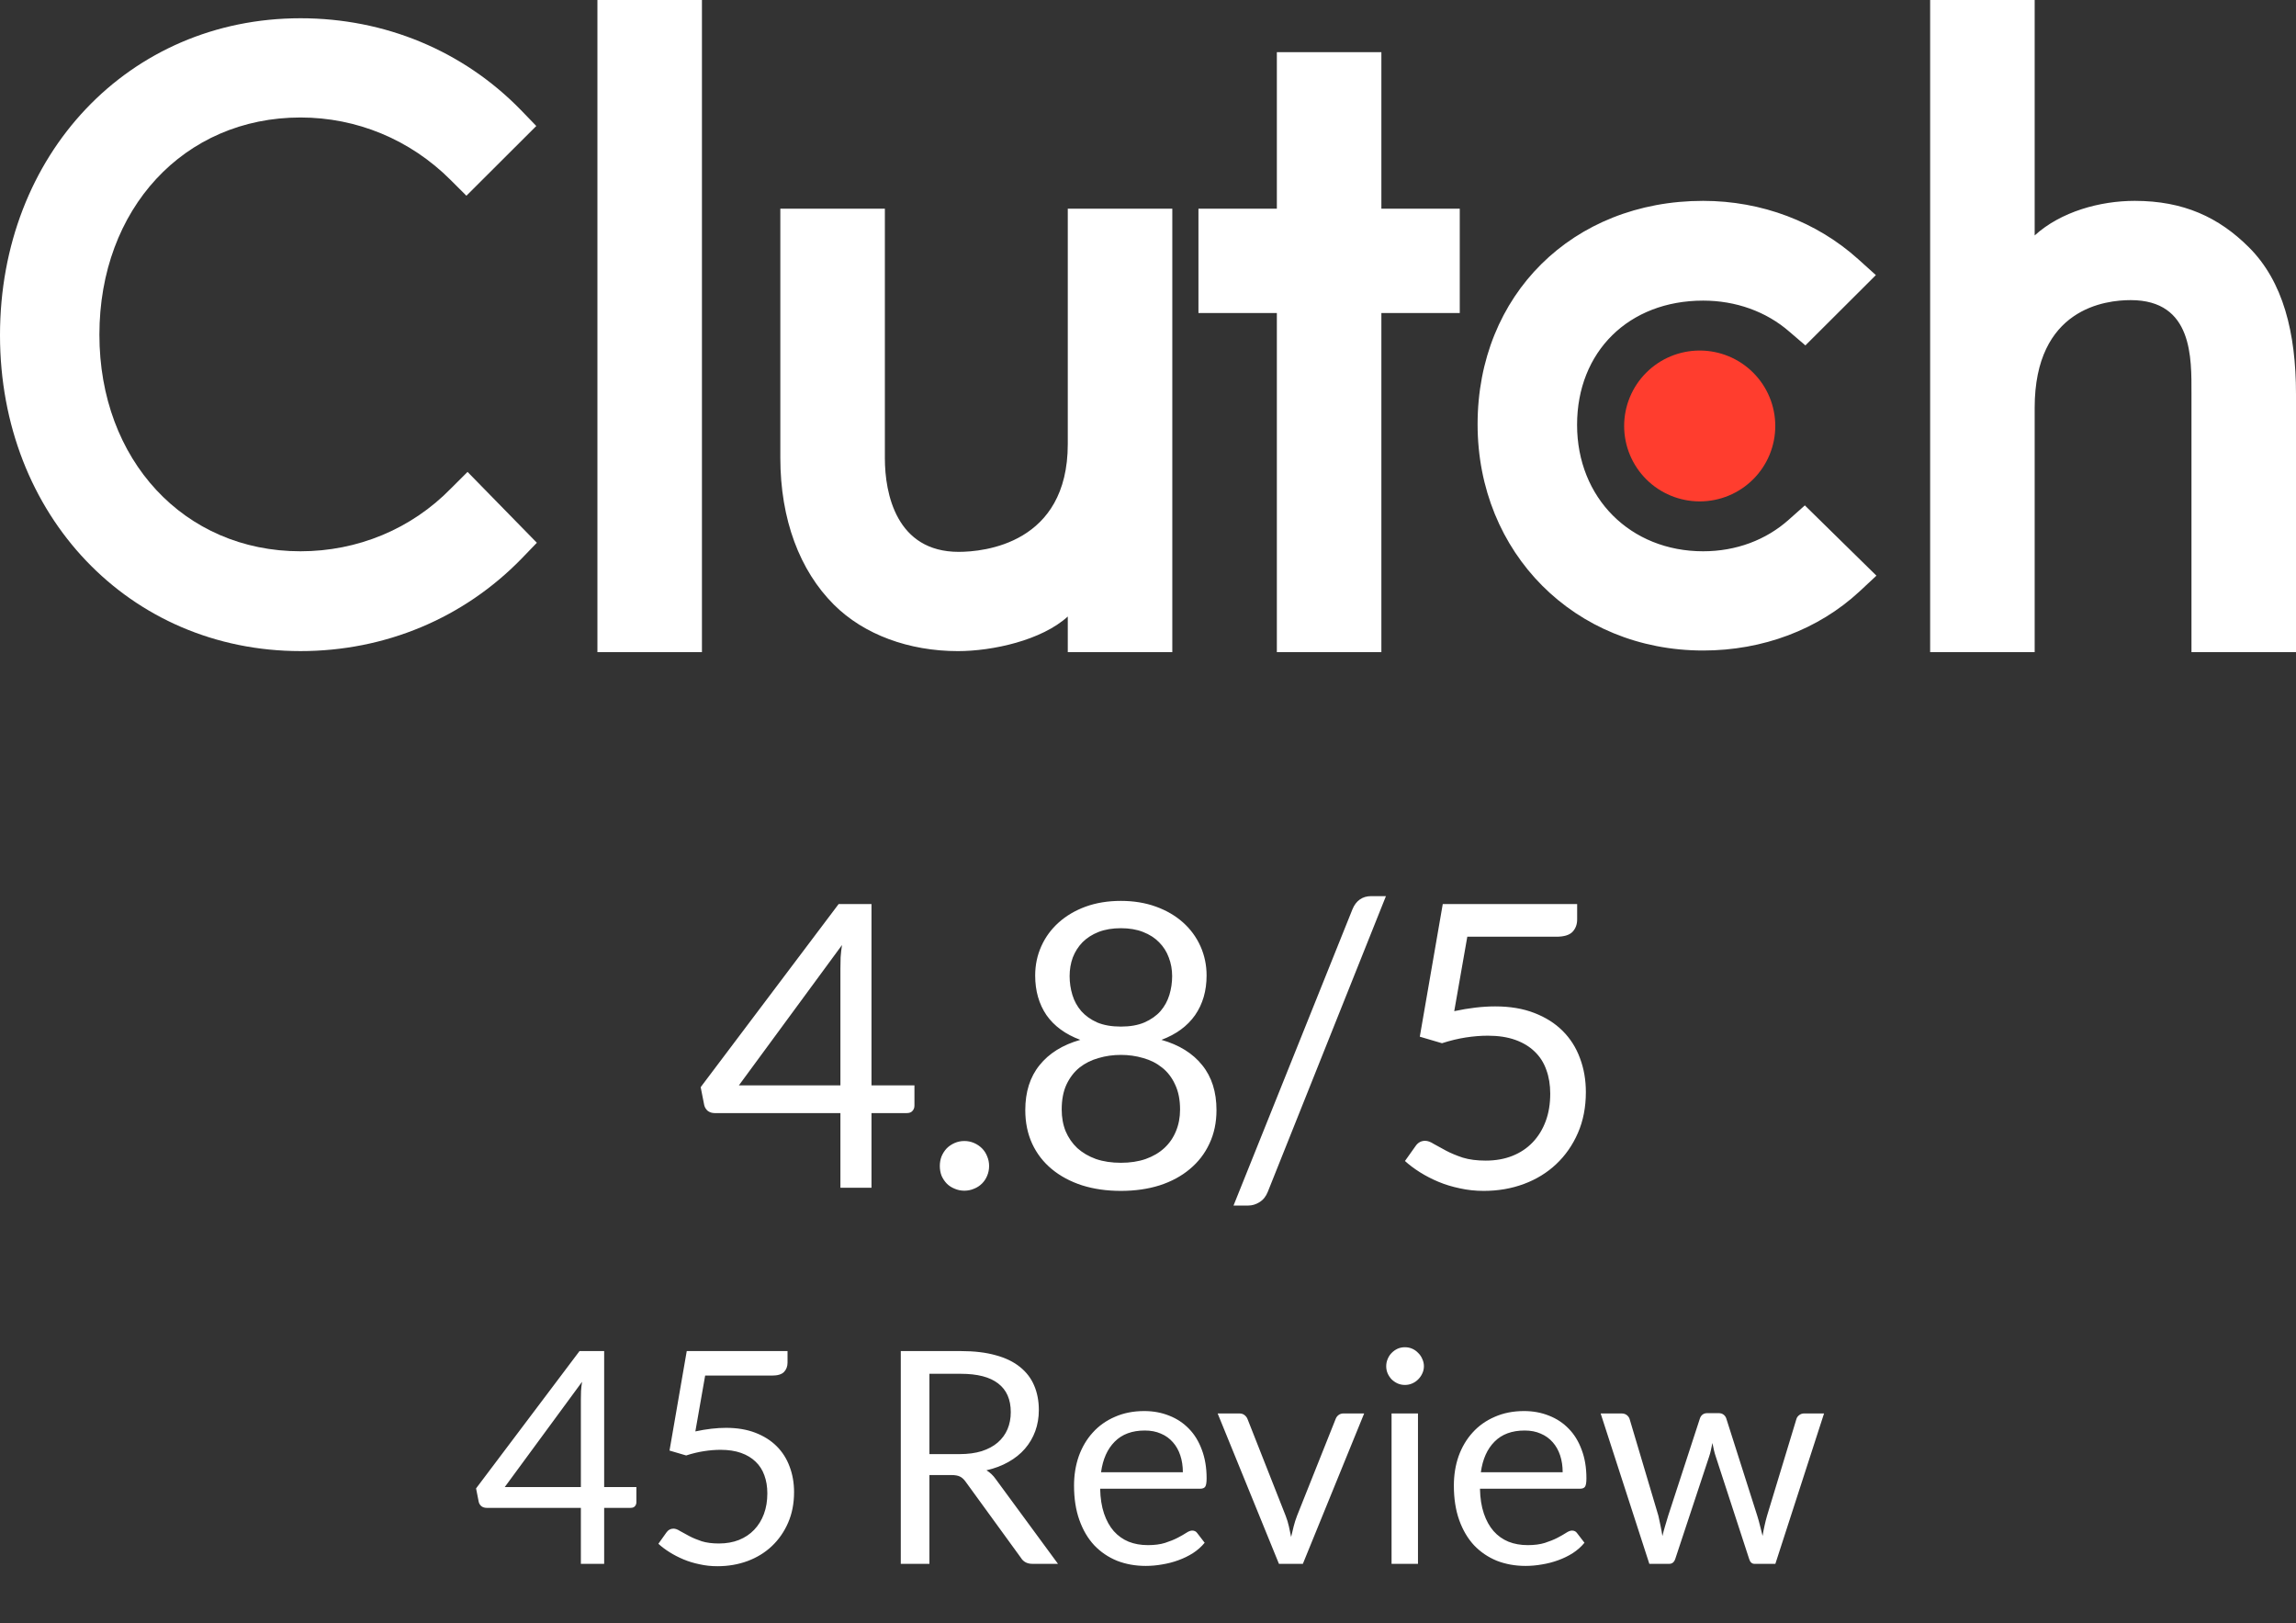 <svg width="116" height="82" viewBox="0 0 116 82" fill="none" xmlns="http://www.w3.org/2000/svg">
<rect x="0" y="0" width="116" height="82" fill="#333333" stroke="none"/>
<path d="M30.183 0H35.464V32.943H30.183V0ZM53.947 22.434C53.947 27.476 49.7 27.878 48.437 27.878C45.28 27.878 44.706 24.929 44.706 23.15V10.542H39.424V23.124C39.424 26.247 40.407 28.824 42.128 30.543C43.649 32.062 45.928 32.892 48.397 32.892C50.148 32.892 52.627 32.348 53.947 31.145V32.943H59.228V10.542H53.947V22.434ZM69.791 2.635H64.51V10.542H60.549V15.813H64.51V32.943H69.791V15.813H73.751V10.542H69.791V2.635ZM90.383 26.245C89.233 27.277 87.715 27.849 86.048 27.849C82.375 27.849 79.678 25.157 79.678 21.461C79.678 17.764 82.29 15.186 86.048 15.186C87.686 15.186 89.233 15.73 90.412 16.762L91.213 17.449L94.774 13.897L93.883 13.094C91.788 11.206 89.006 10.147 86.047 10.147C79.446 10.147 74.652 14.901 74.652 21.433C74.652 27.937 79.561 32.862 86.047 32.862C89.061 32.862 91.872 31.802 93.941 29.884L94.802 29.081L91.186 25.531L90.383 26.245ZM113.623 12.495C112.103 10.977 110.32 10.147 107.851 10.147C106.101 10.147 104.118 10.691 102.797 11.893V0H97.516V32.943H102.797V20.603C102.797 15.561 106.386 15.161 107.649 15.161C110.806 15.161 110.719 18.111 110.719 19.887V32.943H116V19.915C116 16.792 115.346 14.214 113.623 12.495Z" fill="white"/>
<path d="M85.874 17.708C86.887 17.708 87.858 18.109 88.574 18.824C89.29 19.539 89.692 20.508 89.692 21.519C89.692 22.529 89.29 23.499 88.574 24.213C87.858 24.928 86.887 25.329 85.874 25.329C84.862 25.329 83.89 24.928 83.174 24.213C82.458 23.499 82.056 22.529 82.056 21.519C82.056 20.508 82.458 19.539 83.174 18.824C83.89 18.109 84.862 17.708 85.874 17.708Z" fill="#FF3D2E"/>
<path d="M22.789 24.669C20.781 26.732 18.053 27.849 15.183 27.849C9.3 27.849 5.022 23.237 5.022 16.907C5.022 10.547 9.3 5.935 15.183 5.935C18.026 5.935 20.723 7.051 22.761 9.086L23.564 9.888L27.095 6.365L26.32 5.562C23.392 2.554 19.432 0.922 15.183 0.922C6.516 0.922 0 7.797 0 16.934C0 26.044 6.545 32.891 15.183 32.891C19.461 32.891 23.422 31.23 26.349 28.222L27.124 27.419L23.622 23.839L22.789 24.669Z" fill="white"/>
<path d="M44.03 54.83H46.2V55.85C46.2 55.957 46.167 56.047 46.1 56.12C46.04 56.193 45.943 56.23 45.81 56.23H44.03V60H42.46V56.23H36.11C35.977 56.23 35.86 56.193 35.76 56.12C35.667 56.04 35.607 55.943 35.58 55.83L35.4 54.92L42.37 45.67H44.03V54.83ZM42.46 48.92C42.46 48.747 42.463 48.56 42.47 48.36C42.483 48.16 42.507 47.953 42.54 47.74L37.33 54.83H42.46V48.92ZM47.482 58.9C47.482 58.727 47.512 58.563 47.572 58.41C47.638 58.257 47.725 58.123 47.832 58.01C47.945 57.897 48.078 57.807 48.232 57.74C48.385 57.673 48.548 57.64 48.722 57.64C48.895 57.64 49.058 57.673 49.212 57.74C49.365 57.807 49.498 57.897 49.612 58.01C49.725 58.123 49.812 58.257 49.872 58.41C49.938 58.563 49.972 58.727 49.972 58.9C49.972 59.08 49.938 59.247 49.872 59.4C49.812 59.547 49.725 59.677 49.612 59.79C49.498 59.903 49.365 59.99 49.212 60.05C49.058 60.117 48.895 60.15 48.722 60.15C48.548 60.15 48.385 60.117 48.232 60.05C48.078 59.99 47.945 59.903 47.832 59.79C47.725 59.677 47.638 59.547 47.572 59.4C47.512 59.247 47.482 59.08 47.482 58.9ZM56.63 60.16C55.916 60.16 55.263 60.067 54.67 59.88C54.077 59.687 53.566 59.413 53.14 59.06C52.713 58.707 52.383 58.28 52.15 57.78C51.916 57.273 51.8 56.707 51.8 56.08C51.8 55.16 52.04 54.403 52.52 53.81C53 53.21 53.687 52.783 54.58 52.53C53.827 52.25 53.257 51.833 52.87 51.28C52.49 50.72 52.3 50.053 52.3 49.28C52.3 48.753 52.403 48.26 52.61 47.8C52.816 47.34 53.11 46.94 53.49 46.6C53.87 46.26 54.323 45.993 54.85 45.8C55.383 45.607 55.977 45.51 56.63 45.51C57.276 45.51 57.867 45.607 58.4 45.8C58.933 45.993 59.39 46.26 59.77 46.6C60.15 46.94 60.443 47.34 60.65 47.8C60.856 48.26 60.96 48.753 60.96 49.28C60.96 50.053 60.767 50.72 60.38 51.28C59.993 51.833 59.426 52.25 58.68 52.53C59.573 52.783 60.26 53.21 60.74 53.81C61.22 54.403 61.46 55.16 61.46 56.08C61.46 56.707 61.34 57.273 61.1 57.78C60.867 58.28 60.536 58.707 60.11 59.06C59.69 59.413 59.183 59.687 58.59 59.88C57.996 60.067 57.343 60.16 56.63 60.16ZM56.63 58.74C57.096 58.74 57.513 58.677 57.88 58.55C58.253 58.417 58.566 58.233 58.82 58C59.08 57.76 59.276 57.477 59.41 57.15C59.55 56.817 59.62 56.45 59.62 56.05C59.62 55.557 59.536 55.137 59.37 54.79C59.21 54.437 58.99 54.15 58.71 53.93C58.437 53.71 58.12 53.55 57.76 53.45C57.4 53.343 57.023 53.29 56.63 53.29C56.236 53.29 55.86 53.343 55.5 53.45C55.14 53.55 54.82 53.71 54.54 53.93C54.267 54.15 54.047 54.437 53.88 54.79C53.72 55.137 53.64 55.557 53.64 56.05C53.64 56.45 53.706 56.817 53.84 57.15C53.98 57.477 54.176 57.76 54.43 58C54.69 58.233 55.003 58.417 55.37 58.55C55.743 58.677 56.163 58.74 56.63 58.74ZM56.63 51.86C57.096 51.86 57.493 51.79 57.82 51.65C58.153 51.503 58.423 51.313 58.63 51.08C58.837 50.84 58.986 50.567 59.08 50.26C59.173 49.953 59.22 49.637 59.22 49.31C59.22 48.977 59.163 48.663 59.05 48.37C58.943 48.077 58.78 47.82 58.56 47.6C58.346 47.38 58.077 47.207 57.75 47.08C57.43 46.953 57.056 46.89 56.63 46.89C56.203 46.89 55.827 46.953 55.5 47.08C55.18 47.207 54.91 47.38 54.69 47.6C54.477 47.82 54.313 48.077 54.2 48.37C54.093 48.663 54.04 48.977 54.04 49.31C54.04 49.637 54.087 49.953 54.18 50.26C54.273 50.567 54.423 50.84 54.63 51.08C54.837 51.313 55.103 51.503 55.43 51.65C55.763 51.79 56.163 51.86 56.63 51.86ZM64.051 60.21C63.958 60.443 63.818 60.617 63.631 60.73C63.451 60.843 63.265 60.9 63.071 60.9H62.321L68.331 45.93C68.418 45.717 68.541 45.553 68.701 45.44C68.861 45.327 69.051 45.27 69.271 45.27H70.021L64.051 60.21ZM79.682 46.45C79.682 46.703 79.602 46.913 79.442 47.08C79.282 47.24 79.012 47.32 78.632 47.32H74.132L73.472 51.08C74.219 50.92 74.909 50.84 75.542 50.84C76.289 50.84 76.946 50.95 77.512 51.17C78.086 51.39 78.566 51.693 78.952 52.08C79.339 52.467 79.629 52.923 79.822 53.45C80.022 53.977 80.122 54.55 80.122 55.17C80.122 55.93 79.989 56.617 79.722 57.23C79.456 57.843 79.089 58.37 78.622 58.81C78.162 59.243 77.619 59.577 76.992 59.81C76.366 60.043 75.689 60.16 74.962 60.16C74.542 60.16 74.139 60.117 73.752 60.03C73.366 59.95 73.006 59.84 72.672 59.7C72.339 59.56 72.029 59.4 71.742 59.22C71.456 59.04 71.202 58.85 70.982 58.65L71.522 57.89C71.642 57.717 71.802 57.63 72.002 57.63C72.129 57.63 72.276 57.683 72.442 57.79C72.616 57.89 72.822 58.003 73.062 58.13C73.302 58.257 73.582 58.373 73.902 58.48C74.229 58.58 74.616 58.63 75.062 58.63C75.562 58.63 76.012 58.55 76.412 58.39C76.812 58.23 77.152 58.003 77.432 57.71C77.719 57.41 77.939 57.053 78.092 56.64C78.246 56.227 78.322 55.763 78.322 55.25C78.322 54.803 78.256 54.4 78.122 54.04C77.996 53.68 77.799 53.373 77.532 53.12C77.272 52.867 76.946 52.67 76.552 52.53C76.159 52.39 75.699 52.32 75.172 52.32C74.812 52.32 74.439 52.35 74.052 52.41C73.666 52.47 73.266 52.567 72.852 52.7L71.732 52.37L72.892 45.67H79.682V46.45Z" fill="white"/>
<path d="M30.524 75.123H32.152V75.888C32.152 75.968 32.127 76.035 32.077 76.09C32.032 76.145 31.959 76.172 31.86 76.172H30.524V79H29.347V76.172H24.584C24.485 76.172 24.397 76.145 24.322 76.09C24.252 76.03 24.207 75.957 24.187 75.873L24.052 75.19L29.279 68.252H30.524V75.123ZM29.347 70.69C29.347 70.56 29.349 70.42 29.355 70.27C29.364 70.12 29.382 69.965 29.407 69.805L25.5 75.123H29.347V70.69ZM39.788 68.838C39.788 69.028 39.728 69.185 39.608 69.31C39.488 69.43 39.286 69.49 39.001 69.49H35.626L35.131 72.31C35.691 72.19 36.208 72.13 36.683 72.13C37.243 72.13 37.736 72.213 38.161 72.377C38.591 72.543 38.951 72.77 39.241 73.06C39.531 73.35 39.748 73.692 39.893 74.088C40.043 74.483 40.118 74.912 40.118 75.377C40.118 75.948 40.018 76.463 39.818 76.922C39.618 77.382 39.343 77.778 38.993 78.108C38.648 78.433 38.241 78.683 37.771 78.858C37.301 79.032 36.793 79.12 36.248 79.12C35.933 79.12 35.631 79.088 35.341 79.022C35.051 78.963 34.781 78.88 34.531 78.775C34.281 78.67 34.048 78.55 33.833 78.415C33.618 78.28 33.428 78.138 33.263 77.987L33.668 77.418C33.758 77.287 33.878 77.222 34.028 77.222C34.123 77.222 34.233 77.263 34.358 77.343C34.488 77.418 34.643 77.502 34.823 77.597C35.003 77.692 35.213 77.78 35.453 77.86C35.698 77.935 35.988 77.972 36.323 77.972C36.698 77.972 37.036 77.912 37.336 77.793C37.636 77.672 37.891 77.502 38.101 77.282C38.316 77.058 38.481 76.79 38.596 76.48C38.711 76.17 38.768 75.823 38.768 75.438C38.768 75.103 38.718 74.8 38.618 74.53C38.523 74.26 38.376 74.03 38.176 73.84C37.981 73.65 37.736 73.502 37.441 73.397C37.146 73.293 36.801 73.24 36.406 73.24C36.136 73.24 35.856 73.263 35.566 73.308C35.276 73.353 34.976 73.425 34.666 73.525L33.826 73.278L34.696 68.252H39.788V68.838ZM46.957 74.515V79H45.51V68.252H48.547C49.227 68.252 49.815 68.323 50.31 68.463C50.805 68.597 51.212 68.795 51.532 69.055C51.857 69.315 52.097 69.63 52.252 70C52.407 70.365 52.485 70.775 52.485 71.23C52.485 71.61 52.425 71.965 52.305 72.295C52.185 72.625 52.01 72.922 51.78 73.188C51.555 73.448 51.277 73.67 50.947 73.855C50.622 74.04 50.252 74.18 49.837 74.275C50.017 74.38 50.177 74.532 50.317 74.733L53.452 79H52.162C51.897 79 51.702 78.897 51.577 78.692L48.787 74.853C48.702 74.733 48.61 74.647 48.51 74.597C48.41 74.543 48.26 74.515 48.06 74.515H46.957ZM46.957 73.457H48.48C48.905 73.457 49.277 73.407 49.597 73.308C49.922 73.203 50.192 73.058 50.407 72.873C50.627 72.683 50.792 72.457 50.902 72.198C51.012 71.938 51.067 71.65 51.067 71.335C51.067 70.695 50.855 70.213 50.43 69.888C50.01 69.562 49.382 69.4 48.547 69.4H46.957V73.457ZM57.81 71.282C58.266 71.282 58.685 71.36 59.071 71.515C59.456 71.665 59.788 71.885 60.068 72.175C60.348 72.46 60.566 72.815 60.721 73.24C60.88 73.66 60.961 74.14 60.961 74.68C60.961 74.89 60.938 75.03 60.893 75.1C60.848 75.17 60.763 75.205 60.638 75.205H55.583C55.593 75.685 55.658 76.103 55.778 76.457C55.898 76.812 56.063 77.11 56.273 77.35C56.483 77.585 56.733 77.763 57.023 77.882C57.313 77.998 57.638 78.055 57.998 78.055C58.333 78.055 58.62 78.017 58.861 77.942C59.105 77.862 59.316 77.778 59.49 77.688C59.666 77.597 59.81 77.515 59.925 77.44C60.045 77.36 60.148 77.32 60.233 77.32C60.343 77.32 60.428 77.362 60.488 77.448L60.863 77.935C60.698 78.135 60.501 78.31 60.27 78.46C60.041 78.605 59.793 78.725 59.528 78.82C59.268 78.915 58.998 78.985 58.718 79.03C58.438 79.08 58.16 79.105 57.886 79.105C57.361 79.105 56.876 79.017 56.431 78.843C55.99 78.662 55.608 78.403 55.283 78.062C54.963 77.718 54.713 77.293 54.533 76.787C54.353 76.282 54.263 75.703 54.263 75.047C54.263 74.517 54.343 74.022 54.503 73.562C54.668 73.103 54.903 72.705 55.208 72.37C55.513 72.03 55.886 71.765 56.325 71.575C56.766 71.38 57.261 71.282 57.81 71.282ZM57.84 72.265C57.196 72.265 56.688 72.453 56.318 72.828C55.948 73.198 55.718 73.713 55.628 74.373H59.761C59.761 74.062 59.718 73.78 59.633 73.525C59.548 73.265 59.423 73.043 59.258 72.858C59.093 72.668 58.891 72.522 58.651 72.422C58.416 72.317 58.145 72.265 57.84 72.265ZM61.519 71.403H62.614C62.719 71.403 62.806 71.43 62.876 71.485C62.946 71.54 62.996 71.605 63.026 71.68L64.954 76.57C65.024 76.75 65.079 76.93 65.119 77.11C65.159 77.29 65.196 77.468 65.231 77.642C65.271 77.468 65.314 77.29 65.359 77.11C65.404 76.93 65.461 76.75 65.531 76.57L67.481 71.68C67.511 71.6 67.559 71.535 67.624 71.485C67.694 71.43 67.779 71.403 67.879 71.403H68.921L65.824 79H64.616L61.519 71.403ZM71.64 71.403V79H70.305V71.403H71.64ZM71.94 69.017C71.94 69.147 71.912 69.27 71.857 69.385C71.807 69.495 71.737 69.595 71.647 69.685C71.562 69.77 71.462 69.838 71.347 69.888C71.232 69.938 71.11 69.963 70.98 69.963C70.85 69.963 70.727 69.938 70.612 69.888C70.502 69.838 70.402 69.77 70.312 69.685C70.227 69.595 70.16 69.495 70.11 69.385C70.06 69.27 70.035 69.147 70.035 69.017C70.035 68.888 70.06 68.765 70.11 68.65C70.16 68.53 70.227 68.427 70.312 68.343C70.402 68.252 70.502 68.183 70.612 68.132C70.727 68.082 70.85 68.058 70.98 68.058C71.11 68.058 71.232 68.082 71.347 68.132C71.462 68.183 71.562 68.252 71.647 68.343C71.737 68.427 71.807 68.53 71.857 68.65C71.912 68.765 71.94 68.888 71.94 69.017ZM77 71.282C77.455 71.282 77.875 71.36 78.26 71.515C78.645 71.665 78.978 71.885 79.257 72.175C79.537 72.46 79.755 72.815 79.91 73.24C80.07 73.66 80.15 74.14 80.15 74.68C80.15 74.89 80.127 75.03 80.082 75.1C80.037 75.17 79.953 75.205 79.828 75.205H74.772C74.782 75.685 74.847 76.103 74.968 76.457C75.088 76.812 75.252 77.11 75.463 77.35C75.672 77.585 75.922 77.763 76.213 77.882C76.502 77.998 76.828 78.055 77.188 78.055C77.522 78.055 77.81 78.017 78.05 77.942C78.295 77.862 78.505 77.778 78.68 77.688C78.855 77.597 79 77.515 79.115 77.44C79.235 77.36 79.338 77.32 79.422 77.32C79.532 77.32 79.618 77.362 79.677 77.448L80.052 77.935C79.888 78.135 79.69 78.31 79.46 78.46C79.23 78.605 78.983 78.725 78.718 78.82C78.457 78.915 78.188 78.985 77.907 79.03C77.627 79.08 77.35 79.105 77.075 79.105C76.55 79.105 76.065 79.017 75.62 78.843C75.18 78.662 74.797 78.403 74.472 78.062C74.153 77.718 73.903 77.293 73.722 76.787C73.543 76.282 73.453 75.703 73.453 75.047C73.453 74.517 73.532 74.022 73.692 73.562C73.858 73.103 74.093 72.705 74.397 72.37C74.703 72.03 75.075 71.765 75.515 71.575C75.955 71.38 76.45 71.282 77 71.282ZM77.03 72.265C76.385 72.265 75.877 72.453 75.507 72.828C75.138 73.198 74.907 73.713 74.817 74.373H78.95C78.95 74.062 78.907 73.78 78.823 73.525C78.737 73.265 78.612 73.043 78.448 72.858C78.282 72.668 78.08 72.522 77.84 72.422C77.605 72.317 77.335 72.265 77.03 72.265ZM80.869 71.403H81.919C82.029 71.403 82.119 71.43 82.189 71.485C82.259 71.54 82.306 71.605 82.331 71.68L83.786 76.57C83.826 76.75 83.864 76.925 83.899 77.095C83.934 77.26 83.964 77.427 83.989 77.597C84.029 77.427 84.074 77.26 84.124 77.095C84.174 76.925 84.226 76.75 84.281 76.57L85.886 71.65C85.911 71.575 85.954 71.513 86.014 71.463C86.079 71.412 86.159 71.388 86.254 71.388H86.831C86.931 71.388 87.014 71.412 87.079 71.463C87.144 71.513 87.189 71.575 87.214 71.65L88.781 76.57C88.836 76.745 88.884 76.918 88.924 77.088C88.969 77.257 89.011 77.425 89.051 77.59C89.076 77.425 89.109 77.252 89.149 77.073C89.189 76.892 89.231 76.725 89.276 76.57L90.761 71.68C90.786 71.6 90.834 71.535 90.904 71.485C90.974 71.43 91.056 71.403 91.151 71.403H92.156L89.696 79H88.639C88.509 79 88.419 78.915 88.369 78.745L86.689 73.593C86.649 73.478 86.616 73.362 86.591 73.248C86.566 73.127 86.541 73.01 86.516 72.895C86.491 73.01 86.466 73.127 86.441 73.248C86.416 73.368 86.384 73.485 86.344 73.6L84.641 78.745C84.586 78.915 84.484 79 84.334 79H83.329L80.869 71.403Z" fill="white"/>
</svg>
